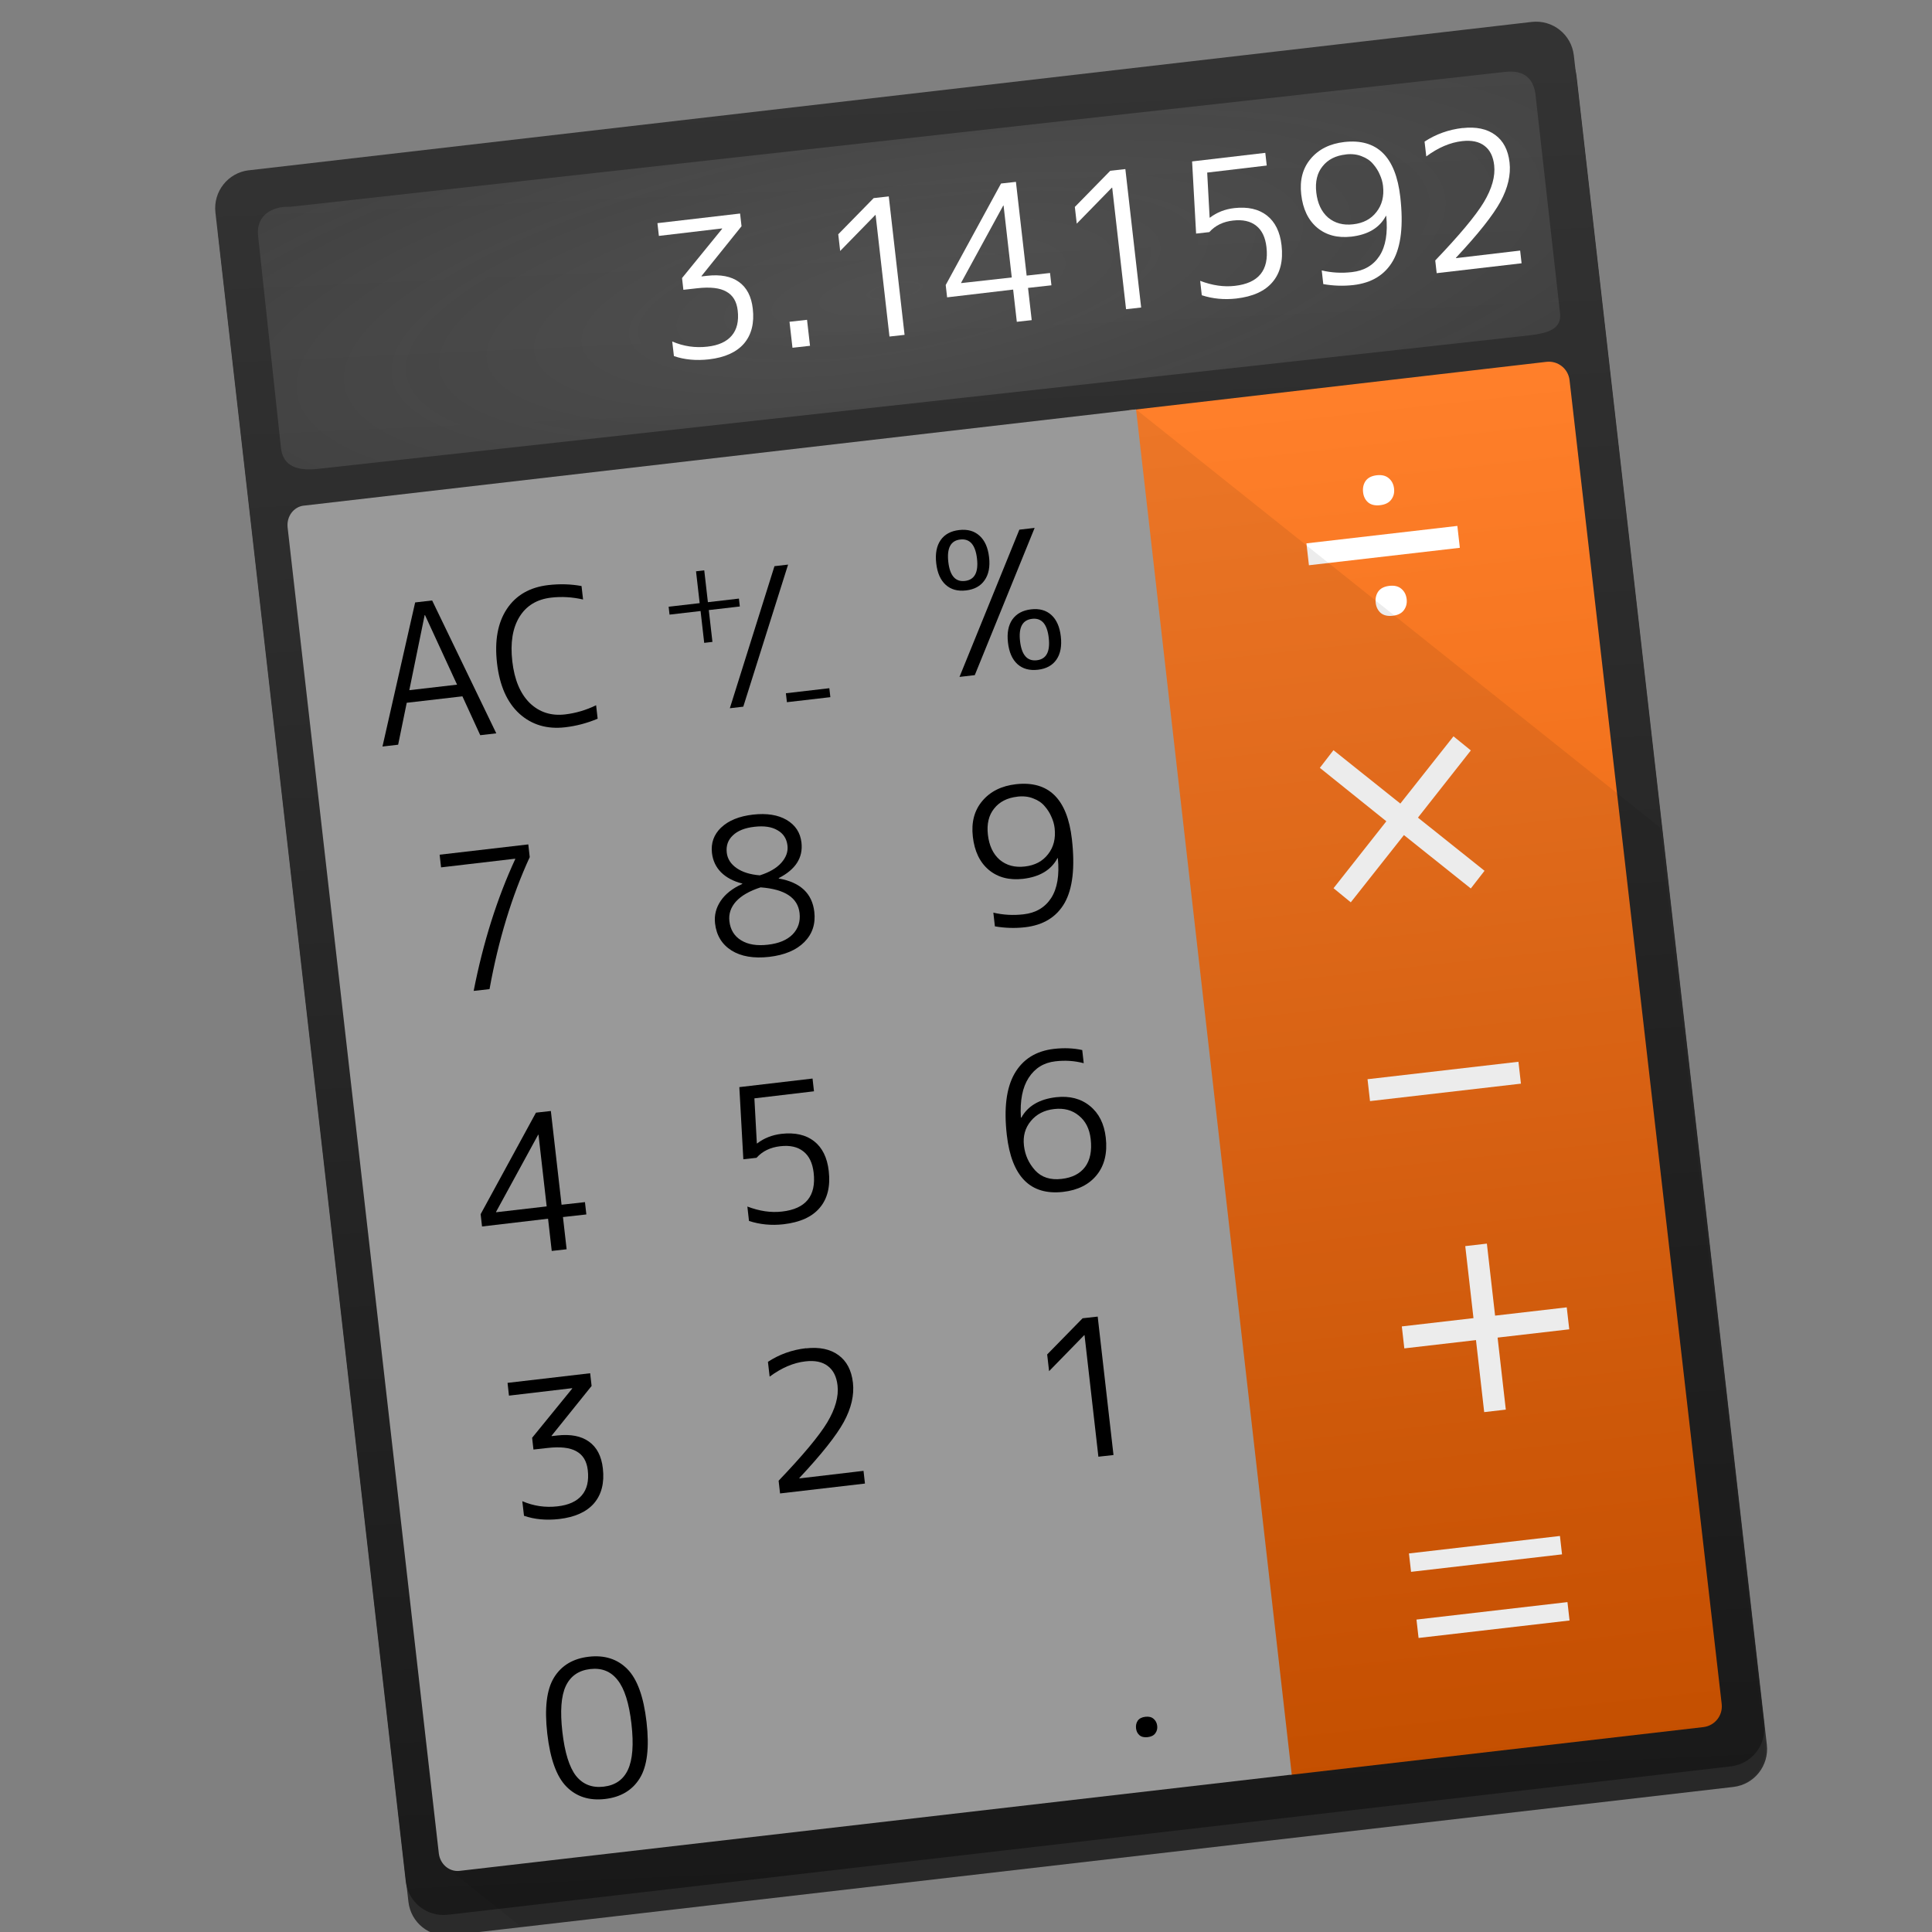 <?xml version="1.0" encoding="UTF-8" standalone="no"?>
<!-- Created with Inkscape (http://www.inkscape.org/) -->

<svg
   xmlns:osb="http://www.openswatchbook.org/uri/2009/osb"
   xmlns:dc="http://purl.org/dc/elements/1.1/"
   xmlns:cc="http://creativecommons.org/ns#"
   xmlns:rdf="http://www.w3.org/1999/02/22-rdf-syntax-ns#"
   xmlns:svg="http://www.w3.org/2000/svg"
   xmlns="http://www.w3.org/2000/svg"
   xmlns:xlink="http://www.w3.org/1999/xlink"
   xmlns:sodipodi="http://sodipodi.sourceforge.net/DTD/sodipodi-0.dtd"
   xmlns:inkscape="http://www.inkscape.org/namespaces/inkscape"
   width="48"
   height="48"
   viewBox="0 0 48 48"
   id="svg2"
   version="1.1"
   inkscape:version="0.92.1 r15371"
   sodipodi:docname="accessories-calculator.svg">
  <rect x="0" y="0" width="48" height="48" fill="#808080" stroke="none"/>
  <sodipodi:namedview
     id="base"
     pagecolor="#dcdcdc"
     bordercolor="#666666"
     borderopacity="1.0"
     inkscape:pageopacity="0"
     inkscape:pageshadow="2"
     inkscape:zoom="11.313708"
     inkscape:cx="18.692458"
     inkscape:cy="37.937812"
     inkscape:document-units="px"
     inkscape:current-layer="layer1"
     showgrid="false"
     units="px"
     inkscape:window-width="1366"
     inkscape:window-height="695"
     inkscape:window-x="0"
     inkscape:window-y="0"
     inkscape:window-maximized="1"
     inkscape:snap-smooth-nodes="true" />
  <defs
     id="defs4">
    <linearGradient
       inkscape:collect="always"
       id="linearGradient3924">
      <stop
         style="stop-color:#1a1a1a;stop-opacity:1"
         offset="0"
         id="stop3926" />
      <stop
         style="stop-color:#333333;stop-opacity:1"
         offset="1"
         id="stop3928" />
    </linearGradient>
    <linearGradient
       id="linearGradient4463"
       inkscape:collect="always">
      <stop
         id="stop4465"
         offset="0"
         style="stop-color:#f9f9f9;stop-opacity:0.157" />
      <stop
         id="stop4467"
         offset="1"
         style="stop-color:#f9f9f9;stop-opacity:0.039" />
    </linearGradient>
    <linearGradient
       id="linearGradient4182"
       inkscape:collect="always">
      <stop
         id="stop4184"
         offset="0"
         style="stop-color:#999999;stop-opacity:1;" />
      <stop
         id="stop4186"
         offset="1"
         style="stop-color:#999999;stop-opacity:1" />
    </linearGradient>
    <linearGradient
       id="linearGradient4174"
       inkscape:collect="always">
      <stop
         id="stop4176"
         offset="0"
         style="stop-color:#d45500;stop-opacity:1" />
      <stop
         id="stop4178"
         offset="1"
         style="stop-color:#ff7f2a;stop-opacity:1" />
    </linearGradient>
    <linearGradient
       gradientTransform="matrix(1.038,-0.003,0.005,0.943,-2.138,58.763)"
       gradientUnits="userSpaceOnUse"
       y2="1014.237"
       x2="31.071"
       y1="1050.219"
       x1="30.893"
       id="linearGradient4180"
       xlink:href="#linearGradient4174"
       inkscape:collect="always" />
    <linearGradient
       inkscape:collect="always"
       xlink:href="#linearGradient4182"
       id="linearGradient4756"
       gradientUnits="userSpaceOnUse"
       gradientTransform="matrix(0.924,-0.004,0.004,0.943,2.177,58.86)"
       x1="14.286"
       y1="1050.13"
       x2="14.286"
       y2="1014.416" />
    <linearGradient
       osb:paint="gradient"
       id="linearGradient4207">
      <stop
         id="stop3371"
         offset="0"
         style="stop-color:#3498db;stop-opacity:1;" />
      <stop
         id="stop3373"
         offset="1"
         style="stop-color:#3498db;stop-opacity:0;" />
    </linearGradient>
    <radialGradient
       inkscape:collect="always"
       xlink:href="#linearGradient4463"
       id="radialGradient84422"
       cx="95.56"
       cy="1008.862"
       fx="95.56"
       fy="1008.862"
       r="16.732"
       gradientTransform="matrix(2.095,-0.117,0.001,0.589,-177.731,428.174)"
       gradientUnits="userSpaceOnUse" />
    <linearGradient
       inkscape:collect="always"
       xlink:href="#linearGradient3924"
       id="linearGradient3930"
       x1="24.919"
       y1="1051.343"
       x2="23.731"
       y2="1006.968"
       gradientUnits="userSpaceOnUse"
       gradientTransform="matrix(1.011,0.093,-0.093,1.011,95.439,-14.182)" />
  </defs>
  <g
     transform="translate(0,-1004.362)"
     id="layer1"
     inkscape:groupmode="layer"
     inkscape:label="Layer 1">
    <g
       id="g5112"
       transform="matrix(0.995,-0.111,0.11,1,-112.375,2.977)">
      <g
         id="g5054">
        <path
           inkscape:connector-curvature="0"
           id="path3914"
           d="m 7.893,1007.002 32.049,-0.129 c 0.522,0 0.944,0.417 0.946,0.939 l 0.167,41.475 c 0.002,0.522 -0.417,0.944 -0.939,0.947 l -32.049,0.129 c -0.522,0 -0.944,-0.417 -0.946,-0.939 l -0.167,-41.475 c -0.002,-0.522 0.417,-0.944 0.939,-0.946 z"
           style="opacity:1;fill:#000000;fill-opacity:0.667;stroke:none;stroke-width:2.031;stroke-miterlimit:4;stroke-dasharray:none;stroke-opacity:1" />
        <path
           style="opacity:1;fill:url(#linearGradient3930);fill-opacity:1;stroke:none;stroke-width:2.031;stroke-miterlimit:4;stroke-dasharray:none;stroke-opacity:1"
           d="m 7.883,1006.491 32.049,-0.129 c 0.522,0 0.944,0.417 0.946,0.939 l 0.167,41.475 c 0.002,0.522 -0.417,0.944 -0.939,0.946 l -32.049,0.129 c -0.522,0 -0.944,-0.417 -0.946,-0.939 l -0.167,-41.475 c -0.002,-0.522 0.417,-0.944 0.939,-0.947 z"
           id="path4453"
           inkscape:connector-curvature="0" />
      </g>
      <g
         id="g5050">
        <g
           id="g4913">
          <path
             sodipodi:nodetypes="cccccccccc"
             inkscape:connector-curvature="0"
             id="path84145"
             d="m 8.82,1007.5 30.318,0.016 c 0.491,-6e-4 0.673,0.252 0.688,0.621 l 0.012,5.453 c -8.21e-4,0.385 -0.337,0.458 -0.828,0.458 l -30.236,-0.04 c -0.491,-3e-4 -0.845,-0.147 -0.852,-0.601 l 0.011,-5.289 c 4.398e-4,-0.346 0.222,-0.633 0.713,-0.633 z"
             style="opacity:1;fill:url(#radialGradient84422);fill-opacity:1;stroke:none;stroke-width:2.031;stroke-miterlimit:4;stroke-dasharray:none;stroke-opacity:1" />
          <g
             id="g4901">
            <path
               d="m 17.819,1008.907 2.064,-0.01 0.001,0.316 -1.122,1.112 -3.3e-5,0.01 0.141,-2e-4 q 0.5,0 0.764,0.237 0.27,0.239 0.271,0.697 0.002,0.537 -0.312,0.831 -0.315,0.289 -0.908,0.291 -0.481,0 -0.854,-0.176 l -0.002,-0.363 q 0.397,0.225 0.854,0.223 0.415,0 0.631,-0.205 0.216,-0.203 0.214,-0.599 -0.001,-0.335 -0.228,-0.494 -0.222,-0.164 -0.712,-0.163 h -0.344 l -0.001,-0.292 1.122,-1.098 3.3e-5,-0.01 -1.579,0.01 -0.001,-0.316 z"
               style="font-style:normal;font-variant:normal;font-weight:normal;font-stretch:normal;font-size:5px;line-height:125%;font-family:'M+ 1c';-inkscape-font-specification:'M+ 1c';text-align:end;letter-spacing:0px;word-spacing:0px;text-anchor:end;fill:#ffffff;fill-opacity:1;stroke:none;stroke-width:1.015px;stroke-linecap:butt;stroke-linejoin:miter;stroke-opacity:1"
               id="path4511"
               inkscape:connector-curvature="0" />
            <path
               d="m 20.811,1012.335 -0.003,-0.646 h 0.438 l 0.003,0.646 h -0.438 z"
               style="font-style:normal;font-variant:normal;font-weight:normal;font-stretch:normal;font-size:5px;line-height:125%;font-family:'M+ 1c';-inkscape-font-specification:'M+ 1c';text-align:end;letter-spacing:0px;word-spacing:0px;text-anchor:end;fill:#ffffff;fill-opacity:1;stroke:none;stroke-width:1.015px;stroke-linecap:butt;stroke-linejoin:miter;stroke-opacity:1"
               id="path4513"
               inkscape:connector-curvature="0" />
            <path
               d="m 23.234,1012.325 -0.012,-3.021 -0.009,10e-5 -0.963,0.786 -0.002,-0.415 0.972,-0.791 h 0.377 l 0.014,3.441 h -0.377 z"
               style="font-style:normal;font-variant:normal;font-weight:normal;font-stretch:normal;font-size:5px;line-height:125%;font-family:'M+ 1c';-inkscape-font-specification:'M+ 1c';text-align:end;letter-spacing:0px;word-spacing:0px;text-anchor:end;fill:#ffffff;fill-opacity:1;stroke:none;stroke-width:1.015px;stroke-linecap:butt;stroke-linejoin:miter;stroke-opacity:1"
               id="path4515"
               inkscape:connector-curvature="0" />
            <path
               d="m 26.411,1011.205 -0.007,-1.782 h -0.009 l -1.247,1.777 -3.3e-5,0.01 h 1.263 z m 0.372,0 h 0.584 l 0.001,0.306 h -0.584 l 0.003,0.801 h -0.372 l -0.003,-0.801 -1.65,0.01 -0.001,-0.306 1.64,-2.34 h 0.372 z"
               style="font-style:normal;font-variant:normal;font-weight:normal;font-stretch:normal;font-size:5px;line-height:125%;font-family:'M+ 1c';-inkscape-font-specification:'M+ 1c';text-align:end;letter-spacing:0px;word-spacing:0px;text-anchor:end;fill:#ffffff;fill-opacity:1;stroke:none;stroke-width:1.015px;stroke-linecap:butt;stroke-linejoin:miter;stroke-opacity:1"
               id="path4517"
               inkscape:connector-curvature="0" />
            <path
               d="m 29.144,1012.302 -0.012,-3.021 h -0.009 l -0.963,0.786 -0.002,-0.415 0.972,-0.791 h 0.377 l 0.014,3.441 h -0.377 z"
               style="font-style:normal;font-variant:normal;font-weight:normal;font-stretch:normal;font-size:5px;line-height:125%;font-family:'M+ 1c';-inkscape-font-specification:'M+ 1c';text-align:end;letter-spacing:0px;word-spacing:0px;text-anchor:end;fill:#ffffff;fill-opacity:1;stroke:none;stroke-width:1.015px;stroke-linecap:butt;stroke-linejoin:miter;stroke-opacity:1"
               id="path4519"
               inkscape:connector-curvature="0" />
            <path
               d="m 33.005,1009.161 -1.489,0.01 -0.062,1.113 0.009,-10e-5 q 0.277,-0.166 0.626,-0.167 0.504,0 0.783,0.27 0.279,0.272 0.281,0.772 0.002,0.575 -0.322,0.878 -0.319,0.303 -0.941,0.305 -0.452,0 -0.84,-0.175 l -0.001,-0.358 q 0.43,0.22 0.84,0.218 0.891,0 0.887,-0.866 -0.002,-0.363 -0.195,-0.551 -0.194,-0.192 -0.557,-0.191 -0.372,0 -0.617,0.219 h -0.33 l 0.097,-1.782 1.829,-0.01 0.001,0.316 z"
               style="font-style:normal;font-variant:normal;font-weight:normal;font-stretch:normal;font-size:5px;line-height:125%;font-family:'M+ 1c';-inkscape-font-specification:'M+ 1c';text-align:end;letter-spacing:0px;word-spacing:0px;text-anchor:end;fill:#ffffff;fill-opacity:1;stroke:none;stroke-width:1.015px;stroke-linecap:butt;stroke-linejoin:miter;stroke-opacity:1"
               id="path4521"
               inkscape:connector-curvature="0" />
            <path
               d="m 34.076,1011.886 q 0.354,0.126 0.74,0.124 0.457,0 0.725,-0.323 0.267,-0.326 0.274,-0.963 h -0.009 q -0.281,0.411 -0.908,0.414 -0.514,0 -0.817,-0.312 -0.303,-0.315 -0.305,-0.861 -0.002,-0.537 0.331,-0.85 0.333,-0.317 0.875,-0.319 1.225,0 1.231,1.503 0.004,1.051 -0.352,1.543 -0.356,0.487 -1.044,0.49 -0.377,0 -0.74,-0.106 l -0.001,-0.335 z m 0.908,-2.78 q -0.382,0 -0.607,0.229 -0.225,0.222 -0.224,0.623 0.002,0.41 0.224,0.649 0.227,0.235 0.6,0.233 0.377,0 0.607,-0.238 0.235,-0.237 0.233,-0.623 -5.73e-4,-0.141 -0.048,-0.283 -0.043,-0.146 -0.138,-0.282 -0.09,-0.136 -0.26,-0.221 -0.165,-0.089 -0.387,-0.088 z"
               style="font-style:normal;font-variant:normal;font-weight:normal;font-stretch:normal;font-size:5px;line-height:125%;font-family:'M+ 1c';-inkscape-font-specification:'M+ 1c';text-align:end;letter-spacing:0px;word-spacing:0px;text-anchor:end;fill:#ffffff;fill-opacity:1;stroke:none;stroke-width:1.015px;stroke-linecap:butt;stroke-linejoin:miter;stroke-opacity:1"
               id="path4523"
               inkscape:connector-curvature="0" />
            <path
               d="m 37.938,1008.778 q 0.504,0 0.783,0.256 0.279,0.253 0.281,0.715 0.002,0.462 -0.331,0.939 -0.333,0.473 -1.249,1.254 l -3.3e-5,0.01 1.602,-0.01 0.001,0.316 -2.121,0.01 -0.001,-0.316 q 1.001,-0.834 1.357,-1.297 0.356,-0.468 0.355,-0.878 -0.001,-0.33 -0.186,-0.503 -0.185,-0.178 -0.538,-0.177 -0.448,0 -0.927,0.277 l -0.002,-0.368 q 0.452,-0.228 0.975,-0.23 z"
               style="font-style:normal;font-variant:normal;font-weight:normal;font-stretch:normal;font-size:5px;line-height:125%;font-family:'M+ 1c';-inkscape-font-specification:'M+ 1c';text-align:end;letter-spacing:0px;word-spacing:0px;text-anchor:end;fill:#ffffff;fill-opacity:1;stroke:none;stroke-width:1.015px;stroke-linecap:butt;stroke-linejoin:miter;stroke-opacity:1"
               id="path4525"
               inkscape:connector-curvature="0" />
          </g>
        </g>
        <g
           id="g4996">
          <g
             id="g4954">
            <path
               sodipodi:nodetypes="csssscc"
               inkscape:connector-curvature="0"
               id="rect4172"
               d="m 28.939,1014.791 10.431,-0.046 c 0.287,-10e-4 0.52,0.228 0.521,0.513 l 0.161,32.909 c 0.001,0.285 -0.229,0.515 -0.516,0.516 l -10.325,0.041 z"
               style="opacity:1;fill:url(#linearGradient4180);fill-opacity:1;stroke:none;stroke-width:2.031;stroke-miterlimit:4;stroke-dasharray:none;stroke-opacity:1" />
            <g
               id="g4864">
              <path
                 sodipodi:nodetypes="cccccscscscscsscscscscs"
                 inkscape:connector-curvature="0"
                 id="path4389"
                 style="font-style:normal;font-variant:normal;font-weight:normal;font-stretch:normal;font-size:7.5px;line-height:125%;font-family:Roboto;-inkscape-font-specification:Roboto;letter-spacing:0px;word-spacing:0px;fill:#ffffff;fill-opacity:1;stroke:none;stroke-width:0.943px;stroke-linecap:butt;stroke-linejoin:miter;stroke-opacity:1"
                 d="m 36.73,1019.072 -3.77,0.015 -0.002,-0.544 3.77,-0.015 z m -2.236,-1.629 c -4.33e-4,-0.108 0.031,-0.198 0.093,-0.27 0.065,-0.072 0.161,-0.108 0.289,-0.109 0.128,-5e-4 0.224,0.035 0.29,0.106 0.068,0.071 0.102,0.161 0.102,0.269 4.23e-4,0.105 -0.033,0.193 -0.1,0.263 -0.065,0.07 -0.161,0.105 -0.289,0.106 -0.128,5e-4 -0.224,-0.034 -0.29,-0.103 -0.063,-0.069 -0.095,-0.157 -0.095,-0.262 z m 0.011,2.748 c -4.32e-4,-0.108 0.031,-0.197 0.093,-0.269 0.065,-0.072 0.161,-0.108 0.289,-0.109 0.128,-5e-4 0.224,0.035 0.29,0.106 0.068,0.071 0.102,0.161 0.102,0.269 4.15e-4,0.103 -0.033,0.191 -0.1,0.263 -0.065,0.07 -0.161,0.105 -0.289,0.105 -0.128,5e-4 -0.224,-0.034 -0.29,-0.103 -0.063,-0.071 -0.095,-0.159 -0.095,-0.262 z" />
              <g
                 style="font-style:normal;font-weight:normal;font-size:40px;line-height:125%;font-family:sans-serif;letter-spacing:0px;word-spacing:0px;fill:#000000;fill-opacity:1;stroke:none;stroke-width:1px;stroke-linecap:butt;stroke-linejoin:miter;stroke-opacity:1"
                 id="text4391"
                 transform="matrix(1.07,-0.004,0.004,1.07,-7.369,-71.667)">
                <path
                   d="m 37.125,1024.197 -1.395,1.401 1.395,1.395 -0.363,0.369 -1.401,-1.401 -1.401,1.401 -0.36,-0.369 1.392,-1.395 -1.392,-1.401 0.36,-0.369 1.401,1.401 1.401,-1.401 z"
                   style="font-style:normal;font-variant:normal;font-weight:normal;font-stretch:normal;font-size:6.25px;font-family:'M+ 1c';-inkscape-font-specification:'M+ 1c';fill:#ffffff"
                   id="path4396"
                   inkscape:connector-curvature="0" />
              </g>
              <g
                 id="text4398"
                 style="font-style:normal;font-weight:normal;font-size:11.312px;line-height:0%;font-family:sans-serif;letter-spacing:0px;word-spacing:0px;fill:#000000;fill-opacity:1;stroke:none;stroke-width:0.943px;stroke-linecap:butt;stroke-linejoin:miter;stroke-opacity:1"
                 transform="rotate(-0.23)"
                 aria-label="+">
                <path
                   id="path4853"
                   style="font-style:normal;font-variant:normal;font-weight:normal;font-stretch:normal;font-size:6.58px;line-height:1.25;font-family:'M+ 1c';-inkscape-font-specification:'M+ 1c';fill:#ffffff;stroke-width:0.943px"
                   d="m 31.349,1036.358 v 1.79 h 1.79 v 0.546 h -1.79 v 1.79 h -0.54 v -1.79 H 29.019 v -0.546 h 1.79 v -1.79 z"
                   inkscape:connector-curvature="0" />
              </g>
              <g
                 transform="matrix(0.984,-0.004,0.004,1.068,-2.243,-136.446)"
                 style="font-style:normal;font-weight:normal;font-size:42.817px;line-height:125%;font-family:sans-serif;letter-spacing:0px;word-spacing:0px;fill:#ffffff;fill-opacity:1;stroke:none;stroke-width:1px;stroke-linecap:butt;stroke-linejoin:miter;stroke-opacity:1"
                 id="text4406">
                <path
                   d="m 31.066,1105.47 v -0.428 h 3.833 v 0.428 z m 0,1.539 v -0.428 h 3.833 v 0.428 z"
                   style="font-style:normal;font-variant:normal;font-weight:normal;font-stretch:normal;font-size:6.69px;font-family:'M+ 1c';-inkscape-font-specification:'M+ 1c';fill:#ffffff"
                   id="path4447"
                   inkscape:connector-curvature="0" />
              </g>
              <path
                 d="m 36.783,1032.391 -3.77,0.015 -0.002,-0.544 3.77,-0.015 z"
                 style="font-style:normal;font-variant:normal;font-weight:normal;font-stretch:normal;font-size:7.5px;line-height:125%;font-family:Roboto;-inkscape-font-specification:Roboto;letter-spacing:0px;word-spacing:0px;fill:#ffffff;fill-opacity:1;stroke:none;stroke-width:0.943px;stroke-linecap:butt;stroke-linejoin:miter;stroke-opacity:1"
                 id="path4429"
                 inkscape:connector-curvature="0"
                 sodipodi:nodetypes="ccccc" />
            </g>
          </g>
          <path
             inkscape:connector-curvature="0"
             id="path4647"
             d="m 29.119,1014.788 -20.788,0.084 c -0.256,9e-4 -0.461,0.221 -0.46,0.493 l 0.132,32.952 c 5.66e-4,0.142 0.056,0.269 0.146,0.358 l 1.688,1.675 30.222,-0.122 c 0.522,0 0.942,-0.425 0.94,-0.947 l -0.003,-0.47 -0.089,-22.328 -11.788,-11.694 z"
             clip-path="none"
             style="fill:#000000;fill-opacity:0.078;stroke:none;stroke-width:2.031;stroke-miterlimit:4;stroke-dasharray:none;stroke-opacity:1" />
          <g
             id="g4942">
            <path
               sodipodi:nodetypes="sccssss"
               inkscape:connector-curvature="0"
               id="path4571"
               d="m 8.33,1014.872 20.789,-0.084 0.136,33.934 -20.789,0.084 c -0.256,9e-4 -0.463,-0.217 -0.464,-0.49 l -0.132,-32.951 c -0.001,-0.273 0.204,-0.493 0.46,-0.494 z"
               style="opacity:1;fill:url(#linearGradient4756);fill-opacity:1;stroke:none;stroke-width:2.031;stroke-miterlimit:4;stroke-dasharray:none;stroke-opacity:1" />
            <g
               id="g4891">
              <g
                 style="font-style:normal;font-variant:normal;font-weight:normal;font-stretch:normal;font-size:40px;line-height:125%;font-family:'M+ 1c';-inkscape-font-specification:'M+ 1c';letter-spacing:0px;word-spacing:0px;fill:#000000;fill-opacity:1;stroke:none;stroke-width:1px;stroke-linecap:butt;stroke-linejoin:miter;stroke-opacity:1"
                 id="text4193"
                 transform="matrix(0.943,-0.004,0.004,0.943,1.755,59.597)">
                <g
                   id="g4278">
                  <path
                     id="path4264"
                     style="font-style:normal;font-variant:normal;font-weight:normal;font-stretch:normal;font-size:5px;font-family:'M+ 1c';-inkscape-font-specification:'M+ 1c'"
                     d="m 4.011,1019.532 1.285,-3.65 h 0.45 l 1.28,3.65 h -0.425 l -0.35,-1.065 h -1.475 l -0.35,1.065 z m 0.87,-1.385 h 1.265 l -0.63,-1.905 h -0.01 z"
                     inkscape:connector-curvature="0" />
                  <path
                     id="path4266"
                     style="font-style:normal;font-variant:normal;font-weight:normal;font-stretch:normal;font-size:5px;font-family:'M+ 1c';-inkscape-font-specification:'M+ 1c'"
                     d="m 8.88,1019.247 q 0.425,0 0.84,-0.145 v 0.355 q -0.43,0.125 -0.875,0.125 -0.72,0 -1.155,-0.49 -0.435,-0.495 -0.435,-1.385 0,-0.885 0.42,-1.38 0.42,-0.495 1.155,-0.495 0.455,0 0.865,0.125 v 0.355 q -0.41,-0.145 -0.83,-0.145 -0.565,0 -0.885,0.405 -0.32,0.405 -0.32,1.135 0,0.725 0.33,1.135 0.335,0.405 0.89,0.405 z"
                     inkscape:connector-curvature="0" />
                </g>
              </g>
              <g
                 style="font-style:normal;font-weight:normal;font-size:40px;line-height:125%;font-family:sans-serif;letter-spacing:0px;word-spacing:0px;fill:#000000;fill-opacity:1;stroke:none;stroke-width:1px;stroke-linecap:butt;stroke-linejoin:miter;stroke-opacity:1"
                 id="text4215"
                 transform="matrix(0.943,-0.004,0.004,0.943,1.845,59.589)">
                <path
                   inkscape:connector-curvature="0"
                   d="m 12.855,1015.927 v 0.839 h 0.822 v 0.208 h -0.822 v 0.839 h -0.218 v -0.839 h -0.822 v -0.208 h 0.822 v -0.839 z"
                   style="font-style:normal;font-variant:normal;font-weight:normal;font-stretch:normal;font-size:65%;font-family:'M+ 1c';-inkscape-font-specification:'M+ 1c';letter-spacing:-0.5px;baseline-shift:super"
                   id="path4269" />
                <path
                   inkscape:connector-curvature="0"
                   d="m 15.064,1016.03 -1.596,3.561 h -0.356 l 1.591,-3.561 z"
                   style="font-size:4.625px"
                   id="path4271" />
                <path
                   inkscape:connector-curvature="0"
                   d="m 14.622,1019.606 v -0.236 h 1.151 v 0.236 z"
                   style="font-style:normal;font-variant:normal;font-weight:normal;font-stretch:normal;font-size:3.75px;font-family:'M+ 1c';-inkscape-font-specification:'M+ 1c';letter-spacing:-0.5px;baseline-shift:sub"
                   id="path4273" />
              </g>
              <g
                 id="g4295"
                 transform="matrix(0.943,-0.004,0.004,0.943,1.71,59.589)">
                <path
                   id="path4368"
                   style="font-style:normal;font-variant:normal;font-weight:normal;font-stretch:normal;font-size:5px;line-height:125%;font-family:'M+ 1c';-inkscape-font-specification:'M+ 1c';letter-spacing:0px;word-spacing:0px;fill:#000000;fill-opacity:1;stroke:none;stroke-width:1px;stroke-linecap:butt;stroke-linejoin:miter;stroke-opacity:1"
                   d="m 21.425,1018.177 c -0.255,0 -0.382,0.181 -0.382,0.544 0,0.366 0.127,0.548 0.382,0.548 0.252,0 0.378,-0.183 0.378,-0.548 0,-0.363 -0.126,-0.544 -0.378,-0.544 z m 0.515,1.134 c -0.122,0.139 -0.294,0.208 -0.515,0.208 -0.222,0 -0.395,-0.069 -0.519,-0.208 -0.122,-0.139 -0.183,-0.335 -0.183,-0.59 0,-0.252 0.061,-0.447 0.183,-0.586 0.125,-0.138 0.298,-0.208 0.519,-0.208 0.222,0 0.393,0.069 0.515,0.208 0.122,0.139 0.183,0.334 0.183,0.586 0,0.255 -0.061,0.451 -0.183,0.59 z"
                   inkscape:connector-curvature="0"
                   sodipodi:nodetypes="ssssssscscssss" />
                <path
                   inkscape:connector-curvature="0"
                   d="m 19.782,1015.897 c -0.252,0 -0.378,0.183 -0.378,0.548 0,0.363 0.126,0.544 0.378,0.544 0.255,0 0.382,-0.181 0.382,-0.544 0,-0.365 -0.127,-0.548 -0.382,-0.548 z m 0.515,1.134 c -0.122,0.139 -0.294,0.208 -0.515,0.208 -0.222,0 -0.393,-0.069 -0.515,-0.208 -0.122,-0.139 -0.183,-0.334 -0.183,-0.586 0,-0.255 0.061,-0.451 0.183,-0.59 0.122,-0.139 0.294,-0.208 0.515,-0.208 0.222,0 0.393,0.069 0.515,0.208 0.125,0.139 0.187,0.335 0.187,0.59 0,0.252 -0.062,0.447 -0.187,0.586 z"
                   style="font-style:normal;font-variant:normal;font-weight:normal;font-stretch:normal;font-size:5px;line-height:125%;font-family:'M+ 1c';-inkscape-font-specification:'M+ 1c';letter-spacing:0px;word-spacing:0px;fill:#000000;fill-opacity:1;stroke:none;stroke-width:1px;stroke-linecap:butt;stroke-linejoin:miter;stroke-opacity:1"
                   id="path4276"
                   sodipodi:nodetypes="ssssscssssscsc" />
                <path
                   sodipodi:nodetypes="ccccc"
                   id="path4372"
                   style="font-style:normal;font-variant:normal;font-weight:normal;font-stretch:normal;font-size:5px;line-height:125%;font-family:'M+ 1c';-inkscape-font-specification:'M+ 1c';letter-spacing:0px;word-spacing:0px;fill:#000000;fill-opacity:1;stroke:none;stroke-width:1px;stroke-linecap:butt;stroke-linejoin:miter;stroke-opacity:1"
                   d="m 21.358,1015.819 h 0.405 l -2.005,3.65 h -0.405 z"
                   inkscape:connector-curvature="0" />
              </g>
              <path
                 inkscape:connector-curvature="0"
                 id="path4257"
                 style="font-style:normal;font-variant:normal;font-weight:normal;font-stretch:normal;font-size:5px;line-height:125%;font-family:'M+ 1c';-inkscape-font-specification:'M+ 1c';letter-spacing:0px;word-spacing:0px;fill:#000000;fill-opacity:1;stroke:none;stroke-width:0.943px;stroke-linecap:butt;stroke-linejoin:miter;stroke-opacity:1"
                 d="m 10.732,1023.811 2.215,-0.01 0.001,0.316 q -0.824,1.365 -1.35,3.13 h -0.396 q 0.549,-1.746 1.383,-3.121 l -3.8e-5,-0.01 -1.852,0.01 z" />
              <path
                 inkscape:connector-curvature="0"
                 id="path4259"
                 style="font-style:normal;font-variant:normal;font-weight:normal;font-stretch:normal;font-size:5px;line-height:125%;font-family:'M+ 1c';-inkscape-font-specification:'M+ 1c';letter-spacing:0px;word-spacing:0px;fill:#000000;fill-opacity:1;stroke:none;stroke-width:0.943px;stroke-linecap:butt;stroke-linejoin:miter;stroke-opacity:1"
                 d="m 17.751,1023.915 q 0.301,-0.228 0.819,-0.23 0.518,0 0.816,0.223 0.303,0.225 0.304,0.597 0.002,0.561 -0.657,0.809 l 3.8e-5,0.01 q 0.783,0.228 0.786,0.916 0.002,0.448 -0.327,0.713 -0.329,0.265 -0.909,0.268 -0.58,0 -0.911,-0.26 -0.331,-0.263 -0.333,-0.71 -0.001,-0.302 0.201,-0.538 0.202,-0.236 0.578,-0.356 l -3.8e-5,-0.01 q -0.316,-0.117 -0.492,-0.333 -0.171,-0.216 -0.172,-0.499 -0.002,-0.372 0.295,-0.6 z m 0.825,1.279 q 0.363,-0.072 0.56,-0.247 0.202,-0.18 0.201,-0.406 -0.001,-0.259 -0.204,-0.405 -0.199,-0.15 -0.561,-0.148 -0.358,0 -0.556,0.153 -0.197,0.147 -0.196,0.406 9.29e-4,0.231 0.2,0.405 0.199,0.174 0.557,0.243 z m -0.013,0.297 q -0.429,0.087 -0.649,0.281 -0.216,0.194 -0.215,0.463 0.001,0.32 0.238,0.503 0.236,0.183 0.646,0.181 0.41,0 0.64,-0.186 0.23,-0.189 0.229,-0.505 -0.002,-0.57 -0.889,-0.736 z" />
              <path
                 inkscape:connector-curvature="0"
                 id="path4261"
                 style="font-style:normal;font-variant:normal;font-weight:normal;font-stretch:normal;font-size:5px;line-height:125%;font-family:'M+ 1c';-inkscape-font-specification:'M+ 1c';letter-spacing:0px;word-spacing:0px;fill:#000000;fill-opacity:1;stroke:none;stroke-width:0.943px;stroke-linecap:butt;stroke-linejoin:miter;stroke-opacity:1"
                 d="m 24.233,1026.749 q 0.354,0.126 0.74,0.124 0.457,0 0.725,-0.323 0.267,-0.326 0.274,-0.963 h -0.009 q -0.281,0.411 -0.908,0.414 -0.514,0 -0.817,-0.312 -0.303,-0.315 -0.305,-0.861 -0.002,-0.537 0.331,-0.85 0.333,-0.317 0.875,-0.319 1.225,0 1.231,1.503 0.004,1.051 -0.352,1.543 -0.356,0.487 -1.044,0.49 -0.377,0 -0.74,-0.105 l -0.001,-0.335 z m 0.908,-2.78 q -0.382,0 -0.607,0.229 -0.225,0.222 -0.224,0.623 0.002,0.41 0.224,0.649 0.227,0.235 0.6,0.233 0.377,0 0.607,-0.238 0.235,-0.237 0.233,-0.623 -5.68e-4,-0.141 -0.048,-0.283 -0.043,-0.146 -0.138,-0.282 -0.09,-0.136 -0.26,-0.221 -0.165,-0.089 -0.387,-0.088 z" />
              <path
                 inkscape:connector-curvature="0"
                 id="path4316"
                 style="font-style:normal;font-variant:normal;font-weight:normal;font-stretch:normal;font-size:5px;line-height:125%;font-family:'M+ 1c';-inkscape-font-specification:'M+ 1c';letter-spacing:0px;word-spacing:0px;fill:#000000;fill-opacity:1;stroke:none;stroke-width:0.943px;stroke-linecap:butt;stroke-linejoin:miter;stroke-opacity:1"
                 d="m 12.418,1032.736 -0.007,-1.782 -0.009,10e-5 -1.247,1.777 3.8e-5,0.01 z m 0.372,0 h 0.584 l 0.001,0.306 H 12.791 l 0.003,0.801 h -0.372 l -0.003,-0.801 -1.65,0.01 -0.001,-0.306 1.64,-2.34 h 0.372 z" />
              <path
                 inkscape:connector-curvature="0"
                 id="path4318"
                 style="font-style:normal;font-variant:normal;font-weight:normal;font-stretch:normal;font-size:5px;line-height:125%;font-family:'M+ 1c';-inkscape-font-specification:'M+ 1c';letter-spacing:0px;word-spacing:0px;fill:#000000;fill-opacity:1;stroke:none;stroke-width:0.943px;stroke-linecap:butt;stroke-linejoin:miter;stroke-opacity:1"
                 d="m 19.324,1030.643 -1.489,0.01 -0.062,1.113 h 0.009 q 0.277,-0.166 0.626,-0.168 0.504,0 0.783,0.27 0.279,0.272 0.281,0.772 0.002,0.575 -0.322,0.878 -0.319,0.303 -0.941,0.305 -0.452,0 -0.84,-0.176 l -0.001,-0.358 q 0.43,0.22 0.84,0.218 0.891,0 0.887,-0.866 -0.002,-0.363 -0.195,-0.551 -0.194,-0.193 -0.557,-0.191 -0.372,0 -0.617,0.219 H 17.397 l 0.097,-1.782 1.829,-0.01 z" />
              <path
                 inkscape:connector-curvature="0"
                 id="path4320"
                 style="font-style:normal;font-variant:normal;font-weight:normal;font-stretch:normal;font-size:5px;line-height:125%;font-family:'M+ 1c';-inkscape-font-specification:'M+ 1c';letter-spacing:0px;word-spacing:0px;fill:#000000;fill-opacity:1;stroke:none;stroke-width:0.943px;stroke-linecap:butt;stroke-linejoin:miter;stroke-opacity:1"
                 d="m 26.053,1030.357 0.001,0.335 q -0.326,-0.126 -0.693,-0.124 -0.434,0 -0.706,0.333 -0.267,0.326 -0.298,0.949 l 0.009,0.01 q 0.286,-0.406 0.913,-0.409 0.509,0 0.812,0.308 0.303,0.305 0.305,0.819 0.002,0.57 -0.322,0.892 -0.324,0.322 -0.88,0.324 -1.225,0 -1.232,-1.55 -0.004,-0.994 0.357,-1.486 0.366,-0.496 1.04,-0.499 0.382,0 0.693,0.106 z m -0.859,3.114 q 0.396,0 0.612,-0.229 0.216,-0.232 0.214,-0.67 -0.002,-0.382 -0.229,-0.607 -0.222,-0.23 -0.59,-0.229 -0.372,0 -0.612,0.234 -0.235,0.227 -0.233,0.581 0.001,0.353 0.21,0.64 0.209,0.282 0.628,0.28 z" />
              <path
                 inkscape:connector-curvature="0"
                 id="path4330"
                 style="font-style:normal;font-variant:normal;font-weight:normal;font-stretch:normal;font-size:5px;line-height:125%;font-family:'M+ 1c';-inkscape-font-specification:'M+ 1c';letter-spacing:0px;word-spacing:0px;fill:#000000;fill-opacity:1;stroke:none;stroke-width:0.943px;stroke-linecap:butt;stroke-linejoin:miter;stroke-opacity:1"
                 d="m 10.974,1036.96 2.064,-0.01 0.001,0.316 -1.122,1.112 3.8e-5,0.01 0.141,-6e-4 q 0.5,0 0.764,0.237 0.27,0.239 0.271,0.697 0.002,0.537 -0.312,0.831 -0.315,0.289 -0.908,0.291 -0.481,0 -0.854,-0.176 l -0.002,-0.363 q 0.397,0.225 0.854,0.223 0.415,0 0.631,-0.205 0.216,-0.203 0.214,-0.599 -0.001,-0.335 -0.228,-0.494 -0.222,-0.164 -0.712,-0.162 h -0.344 l -0.001,-0.292 1.122,-1.098 -3.8e-5,-0.01 -1.579,0.01 z" />
              <path
                 inkscape:connector-curvature="0"
                 id="path4332"
                 style="font-style:normal;font-variant:normal;font-weight:normal;font-stretch:normal;font-size:5px;line-height:125%;font-family:'M+ 1c';-inkscape-font-specification:'M+ 1c';letter-spacing:0px;word-spacing:0px;fill:#000000;fill-opacity:1;stroke:none;stroke-width:0.943px;stroke-linecap:butt;stroke-linejoin:miter;stroke-opacity:1"
                 d="m 18.43,1036.93 q 0.504,0 0.783,0.256 0.279,0.253 0.281,0.715 0.002,0.462 -0.331,0.939 -0.333,0.473 -1.249,1.254 l 3.8e-5,0.01 1.602,-0.01 0.001,0.316 -2.121,0.01 -0.001,-0.316 q 1.001,-0.834 1.357,-1.297 0.356,-0.468 0.355,-0.878 -0.001,-0.33 -0.186,-0.504 -0.185,-0.178 -0.538,-0.177 -0.448,0 -0.927,0.277 l -0.002,-0.368 q 0.452,-0.228 0.975,-0.23 z" />
              <path
                 inkscape:connector-curvature="0"
                 id="path4334"
                 style="font-style:normal;font-variant:normal;font-weight:normal;font-stretch:normal;font-size:5px;line-height:125%;font-family:'M+ 1c';-inkscape-font-specification:'M+ 1c';letter-spacing:0px;word-spacing:0px;fill:#000000;fill-opacity:1;stroke:none;stroke-width:0.943px;stroke-linecap:butt;stroke-linejoin:miter;stroke-opacity:1"
                 d="m 25.348,1040.39 -0.012,-3.021 -0.009,10e-5 -0.963,0.786 -0.002,-0.415 0.972,-0.791 h 0.377 l 0.014,3.441 z" />
              <g
                 transform="matrix(0.943,-0.004,0.004,0.943,-2.574,58.88)"
                 style="font-style:normal;font-weight:normal;font-size:40px;line-height:125%;font-family:sans-serif;letter-spacing:0px;word-spacing:0px;fill:#000000;fill-opacity:1;stroke:none;stroke-width:1px;stroke-linecap:butt;stroke-linejoin:miter;stroke-opacity:1"
                 id="text4339">
                <path
                   d="m 10.303,1045.047 q 0.345,-0.435 0.97,-0.435 0.625,0 0.97,0.435 0.345,0.435 0.345,1.44 0,1.005 -0.345,1.44 -0.345,0.435 -0.97,0.435 -0.625,0 -0.97,-0.435 -0.345,-0.435 -0.345,-1.44 0,-1.005 0.345,-1.44 z m 0.28,2.625 q 0.23,0.365 0.69,0.365 0.46,0 0.685,-0.365 0.23,-0.37 0.23,-1.185 0,-0.815 -0.23,-1.18 -0.225,-0.37 -0.685,-0.37 -0.46,0 -0.69,0.37 -0.225,0.365 -0.225,1.18 0,0.815 0.225,1.185 z"
                   style="font-style:normal;font-variant:normal;font-weight:normal;font-stretch:normal;font-size:5px;font-family:'M+ 1c';-inkscape-font-specification:'M+ 1c'"
                   id="path4386"
                   inkscape:connector-curvature="0" />
              </g>
              <g
                 transform="matrix(0.943,-0.004,0.004,0.943,-2.574,58.88)"
                 style="font-style:normal;font-variant:normal;font-weight:normal;font-stretch:normal;font-size:40px;line-height:125%;font-family:Roboto;-inkscape-font-specification:Roboto;letter-spacing:0px;word-spacing:0px;fill:#000000;fill-opacity:1;stroke:none;stroke-width:1px;stroke-linecap:butt;stroke-linejoin:miter;stroke-opacity:1"
                 id="text4343">
                <path
                   d="m 25.367,1048.125 q 0,-0.117 0.068,-0.195 0.071,-0.078 0.21,-0.078 0.139,0 0.21,0.078 0.073,0.078 0.073,0.195 0,0.112 -0.073,0.188 -0.071,0.076 -0.21,0.076 -0.139,0 -0.21,-0.076 -0.068,-0.076 -0.068,-0.188 z"
                   style="font-style:normal;font-variant:normal;font-weight:normal;font-stretch:normal;font-size:5px;font-family:Roboto;-inkscape-font-specification:Roboto"
                   id="path4383"
                   inkscape:connector-curvature="0" />
              </g>
            </g>
          </g>
        </g>
      </g>
    </g>
  </g>
  <style
     id="style26"
     type="text/css">
	.specularity {opacity:0.5;}
	.low-specularity {opacity:0.25;}
	.full-specularity {opacity:1;}
	.black {fill:#000000;}
	.white {fill:#ffffff;}
	.outline-big {stroke-width:16;stroke:none;opacity:0.1;fill:none;}
	.outline-small {stroke-width:8;stroke:none;opacity:0.2;fill:none;}
	.stroke-highlight {fill:none;stroke:none;opacity:0.2;}
       	.base-shadow 	{fill:black;opacity:75;}
	</style>
  <style
     id="style26-7"
     type="text/css">
	.specularity {opacity:0.5;}
	.low-specularity {opacity:0.25;}
	.full-specularity {opacity:1;}
	.black {fill:#000000;}
	.white {fill:#ffffff;}
	.outline-big {stroke-width:16;stroke:none;opacity:0.1;fill:none;}
	.outline-small {stroke-width:8;stroke:none;opacity:0.2;fill:none;}
	.stroke-highlight {fill:none;stroke:none;opacity:0.2;}
       	.base-shadow 	{fill:black;opacity:75;}
	</style>
</svg>
